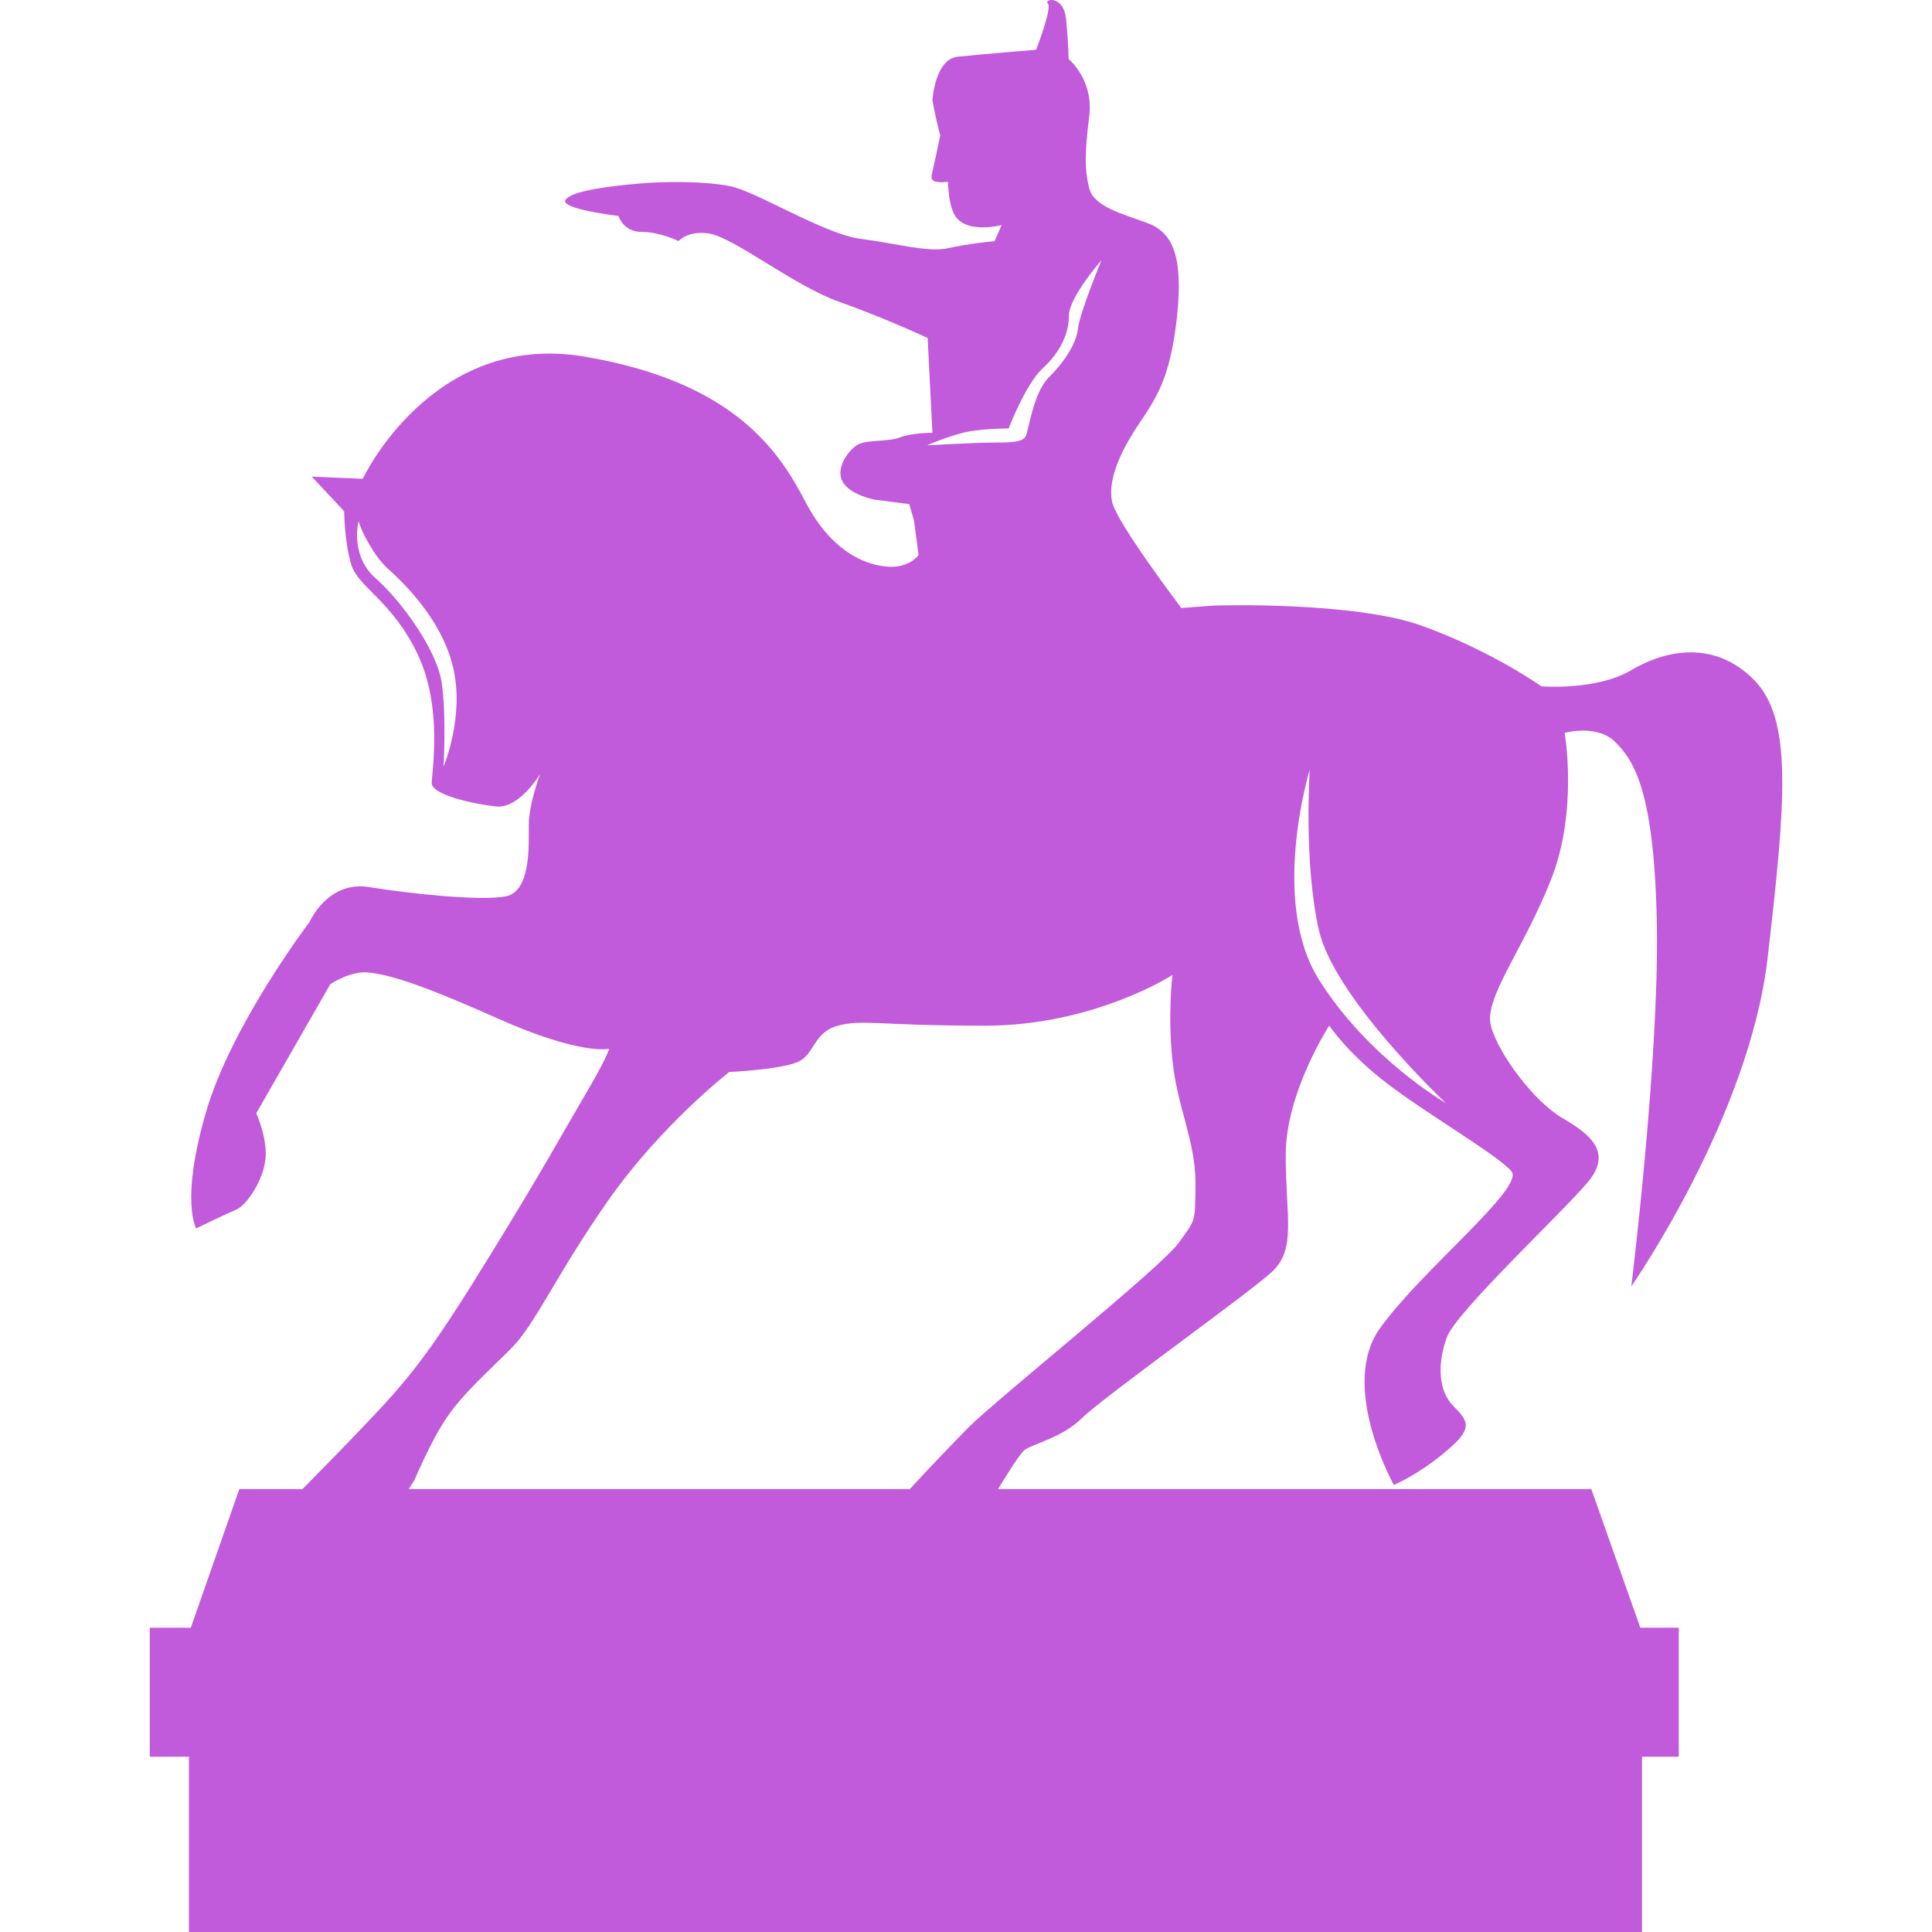 <?xml version="1.0" encoding="iso-8859-1"?>
<!-- Generator: Adobe Illustrator 18.1.1, SVG Export Plug-In . SVG Version: 6.00 Build 0)  -->
<svg xmlns="http://www.w3.org/2000/svg" xmlns:xlink="http://www.w3.org/1999/xlink" version="1.1" id="Capa_1" x="0px" y="0px" viewBox="0 0 18.561 18.561" style="enable-background:new 0 0 18.561 18.561;" xml:space="preserve" width="512px" height="512px">
<g>
	<path d="M16.981,9.21c0.177-1.53,0.243-2.305-0.134-2.682c-0.376-0.378-0.843-0.287-1.177-0.089   c-0.331,0.197-0.861,0.155-0.861,0.155s-0.467-0.333-1.134-0.577c-0.662-0.244-2.014-0.199-2.014-0.199l-0.312,0.023   c0,0-0.621-0.819-0.665-1.019c-0.042-0.201,0.069-0.465,0.246-0.732c0.178-0.266,0.309-0.443,0.377-1.04   c0.064-0.599-0.044-0.821-0.291-0.91c-0.241-0.088-0.506-0.155-0.552-0.332c-0.044-0.176-0.044-0.333,0-0.688   c0.046-0.354-0.198-0.553-0.198-0.553s0-0.132-0.023-0.377s-0.22-0.199-0.176-0.156C10.11,0.08,9.954,0.478,9.954,0.478   S9.421,0.522,9.201,0.545c-0.22,0.022-0.243,0.419-0.243,0.419s0.031,0.177,0.075,0.337C9.007,1.43,8.972,1.59,8.952,1.676   C8.938,1.74,8.974,1.759,9.107,1.747c0.006,0.118,0.017,0.239,0.07,0.328C9.291,2.25,9.623,2.162,9.623,2.162L9.555,2.317   c0,0-0.245,0.022-0.444,0.067C8.912,2.428,8.626,2.34,8.271,2.295C7.915,2.25,7.251,1.829,7.006,1.787   C6.764,1.741,6.408,1.741,6.144,1.763c-0.267,0.024-0.645,0.066-0.71,0.155C5.368,2.007,5.942,2.075,5.942,2.075   s0.045,0.153,0.223,0.153c0.177,0,0.354,0.088,0.354,0.088s0.084-0.1,0.286-0.074C7.05,2.277,7.621,2.744,8.064,2.9   c0.439,0.156,0.848,0.347,0.848,0.347l0.046,0.911c0,0-0.201,0-0.311,0.044c-0.111,0.044-0.312,0.021-0.4,0.067   C8.16,4.312,8.026,4.49,8.091,4.621C8.16,4.755,8.401,4.8,8.401,4.8l0.334,0.043L8.781,5l0.044,0.332c0,0-0.09,0.133-0.311,0.111   c-0.223-0.022-0.532-0.157-0.775-0.62C7.495,4.357,7.073,3.67,5.609,3.425C4.148,3.182,3.485,4.6,3.485,4.6l-0.49-0.021   l0.312,0.333c0,0,0,0.286,0.067,0.51c0.065,0.22,0.397,0.353,0.638,0.863c0.244,0.511,0.136,1.13,0.136,1.239   c0,0.111,0.398,0.201,0.621,0.224c0.221,0.022,0.42-0.312,0.42-0.312S5.08,7.726,5.08,7.926c0,0.198,0.021,0.64-0.223,0.686   C4.614,8.657,3.951,8.588,3.55,8.523c-0.4-0.068-0.575,0.333-0.575,0.333s-0.758,0.996-0.999,1.839   c-0.245,0.844-0.091,1.107-0.091,1.107s0.268-0.132,0.379-0.178c0.108-0.043,0.265-0.286,0.286-0.485   c0.023-0.199-0.088-0.444-0.088-0.444l0.711-1.239c0,0,0.199-0.136,0.376-0.112c0.179,0.021,0.444,0.088,1.24,0.444   c0.797,0.354,1.063,0.288,1.063,0.288s-0.02,0.087-0.243,0.464c-0.221,0.375-0.374,0.665-0.906,1.529   c-0.531,0.861-0.731,1.129-1.132,1.551c-0.212,0.226-0.472,0.49-0.665,0.686H2.299l-0.466,1.332H1.439v1.239h0.376v1.684h13.96   v-1.684h0.353v-1.239h-0.369l-0.471-1.332h-5.7c0.1-0.163,0.211-0.341,0.256-0.376c0.089-0.065,0.354-0.112,0.555-0.31   s1.573-1.176,1.816-1.397c0.243-0.218,0.137-0.529,0.137-1.128s0.418-1.242,0.418-1.242s0.178,0.268,0.556,0.556   c0.376,0.289,1.063,0.688,1.194,0.843c0.136,0.154-0.864,0.951-1.261,1.507c-0.401,0.555,0.132,1.507,0.132,1.507   s0.223-0.091,0.487-0.311c0.268-0.222,0.244-0.289,0.087-0.444c-0.154-0.154-0.154-0.421-0.064-0.665s1.108-1.196,1.35-1.485   c0.247-0.289,0.026-0.464-0.24-0.619c-0.268-0.154-0.62-0.621-0.688-0.888c-0.067-0.266,0.311-0.729,0.575-1.396   c0.266-0.664,0.134-1.417,0.134-1.417s0.311-0.088,0.487,0.089c0.176,0.176,0.377,0.464,0.399,1.771   c0.02,1.308-0.246,3.458-0.246,3.458S16.801,10.74,16.981,9.21z M4.261,7.366c0,0,0.029-0.491-0.017-0.803   C4.201,6.251,3.861,5.778,3.609,5.556c-0.252-0.223-0.164-0.55-0.164-0.55c0.03,0.116,0.164,0.354,0.283,0.459   C3.844,5.57,4.234,5.926,4.35,6.4C4.469,6.875,4.261,7.366,4.261,7.366z M9.305,4.146c0.164-0.03,0.385-0.03,0.385-0.03   s0.165-0.429,0.327-0.577c0.164-0.15,0.252-0.329,0.252-0.506S10.582,2.5,10.582,2.5s-0.208,0.503-0.225,0.653   c-0.015,0.147-0.132,0.325-0.281,0.473S9.883,4.131,9.855,4.19c-0.031,0.06-0.15,0.062-0.312,0.062   c-0.163,0-0.638,0.026-0.638,0.026S9.14,4.177,9.305,4.146z M11.327,11.936c-0.153,0.225-1.728,1.487-2.017,1.772   c-0.155,0.158-0.392,0.403-0.569,0.598H3.926l0.055-0.085c0,0,0.162-0.388,0.318-0.612c0.153-0.222,0.363-0.406,0.608-0.65   c0.243-0.245,0.424-0.693,0.934-1.423c0.513-0.732,1.165-1.237,1.165-1.237s0.467-0.022,0.645-0.091   c0.177-0.065,0.155-0.286,0.397-0.354c0.242-0.064,0.378,0,1.417,0c1.045,0,1.799-0.487,1.799-0.487s-0.047,0.377,0,0.819   c0.044,0.444,0.221,0.775,0.221,1.175C11.484,11.758,11.484,11.714,11.327,11.936z M12.671,9.411   c-0.475-0.755-0.088-2.017-0.088-2.017s-0.06,0.892,0.088,1.542c0.148,0.654,1.22,1.662,1.22,1.662S13.146,10.169,12.671,9.411z" fill="#c15adb"/>
</g>
<g>
</g>
<g>
</g>
<g>
</g>
<g>
</g>
<g>
</g>
<g>
</g>
<g>
</g>
<g>
</g>
<g>
</g>
<g>
</g>
<g>
</g>
<g>
</g>
<g>
</g>
<g>
</g>
<g>
</g>
</svg>
